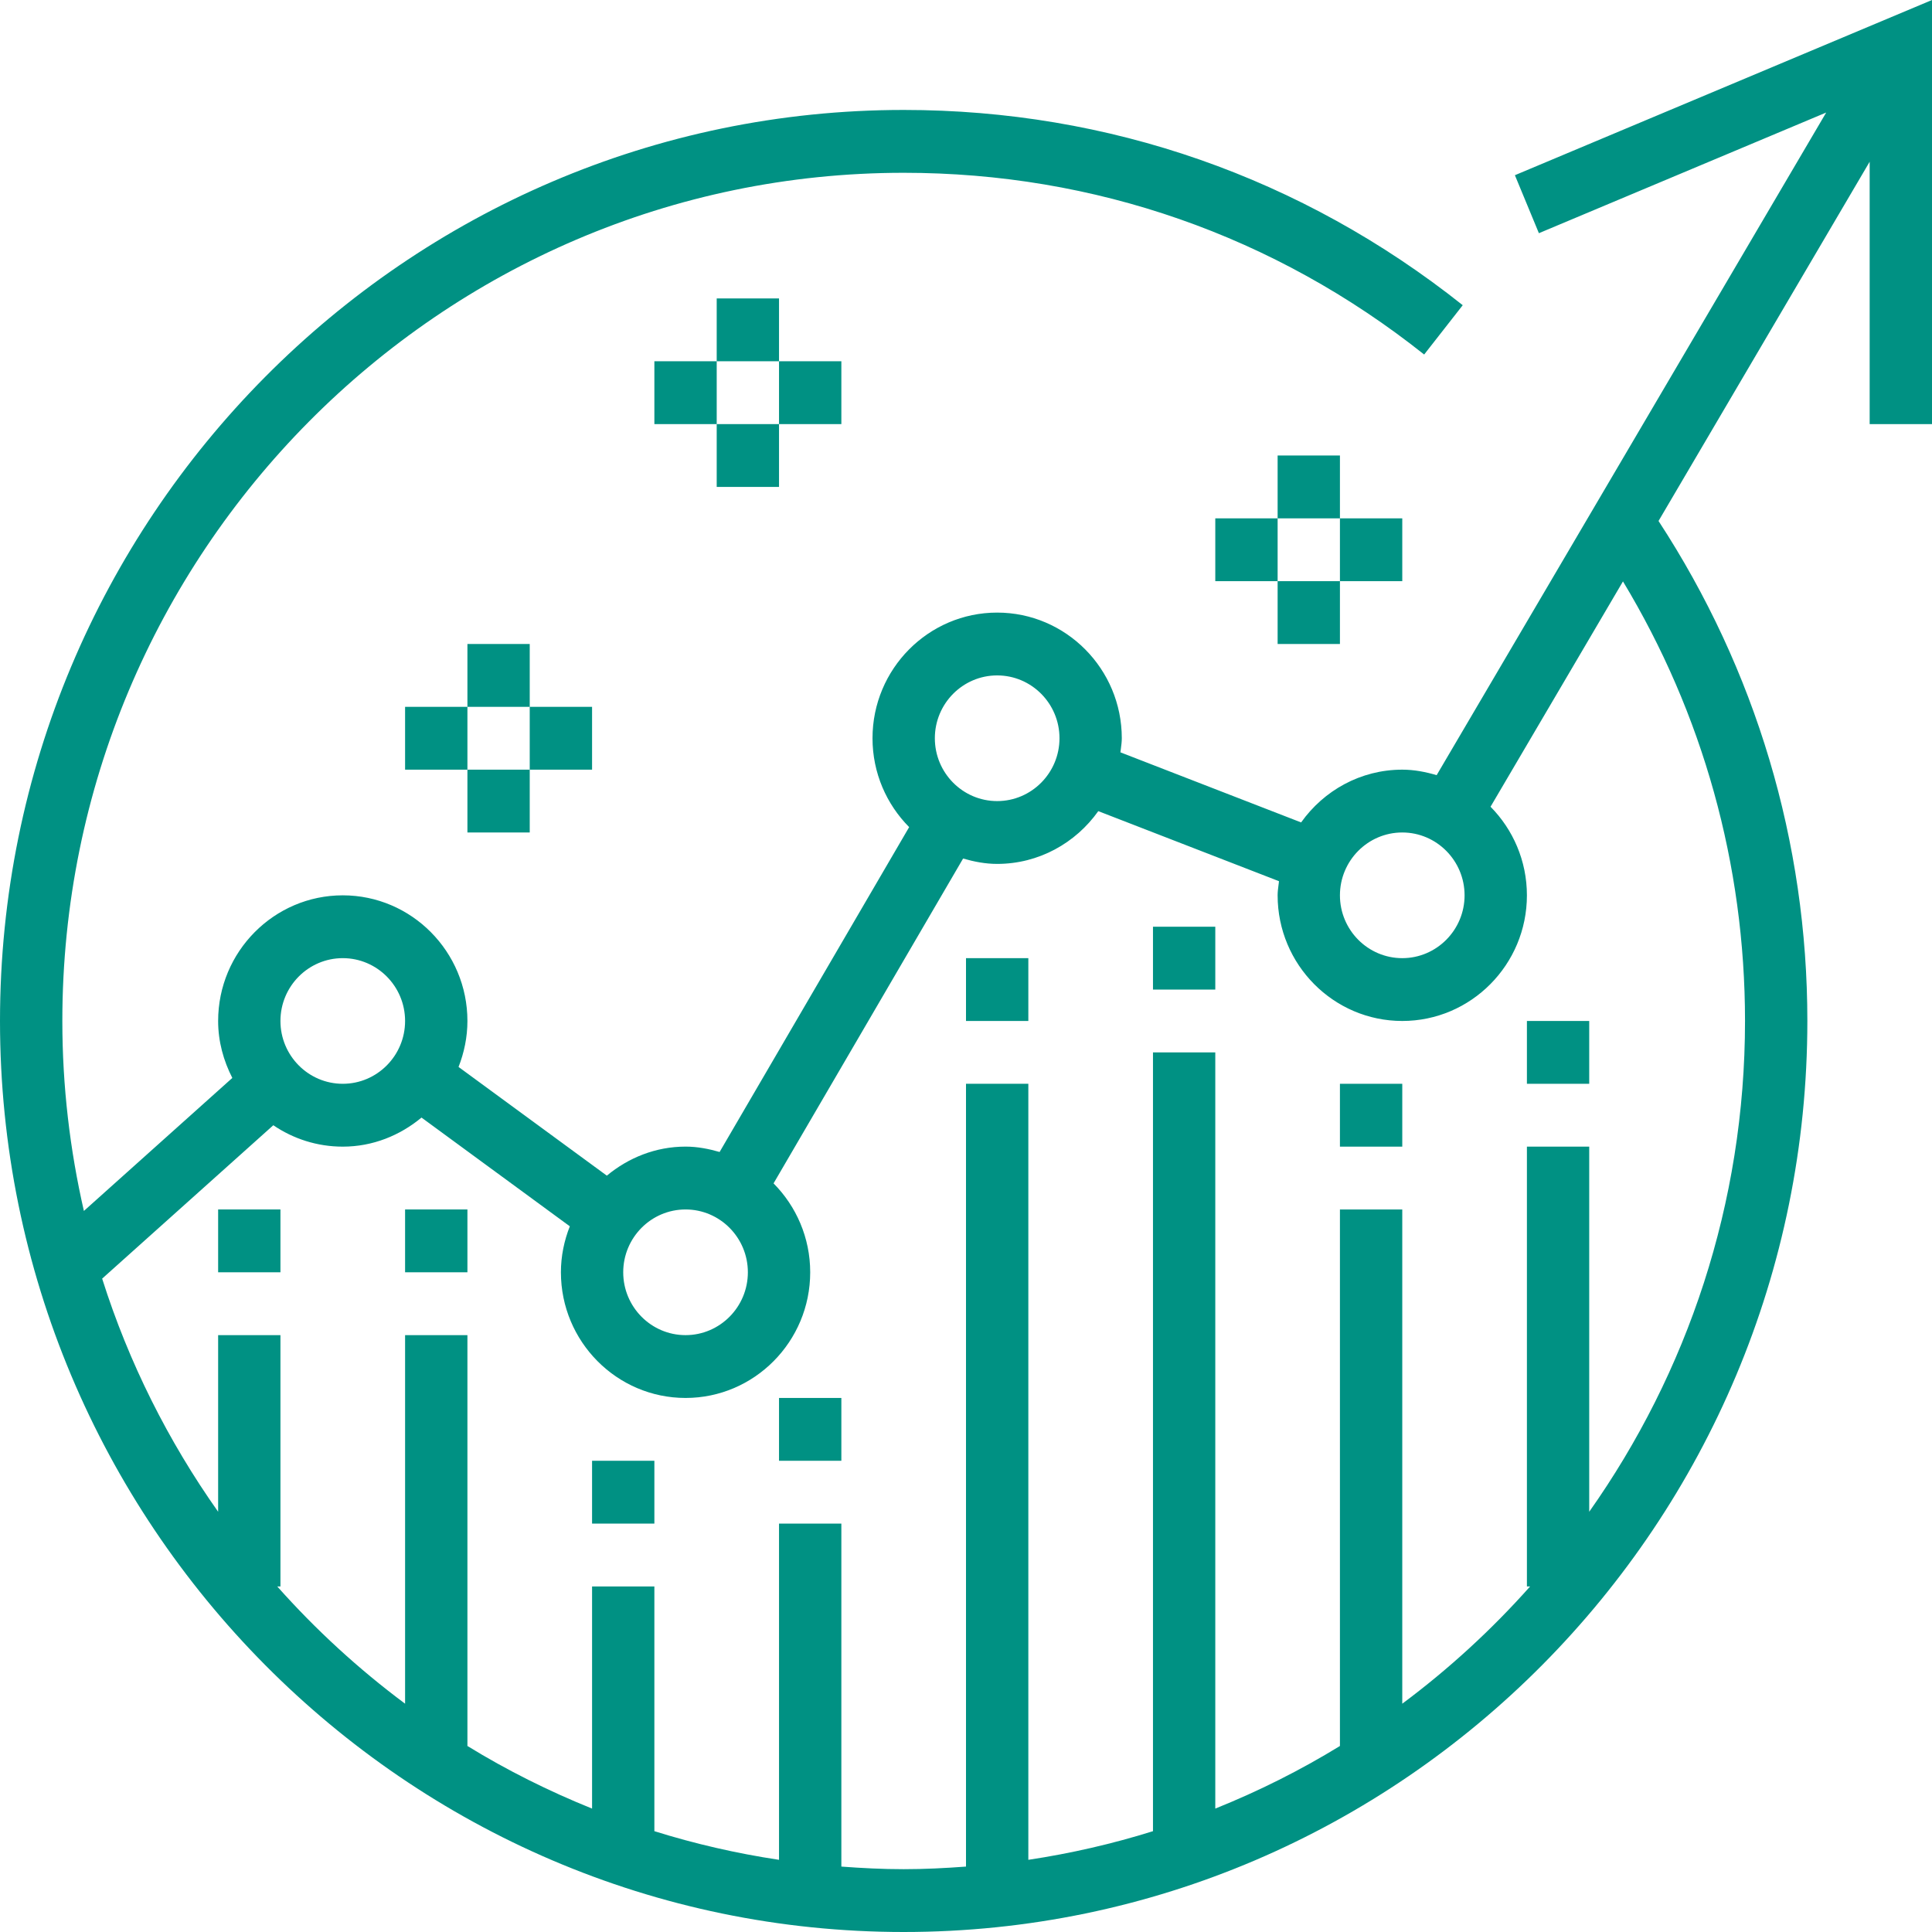 <svg width="64" height="64" viewBox="0 0 64 64" fill="none" xmlns="http://www.w3.org/2000/svg">
<path d="M9.29 40.065H7.226V42.146H9.29V40.065Z" fill="#009183"/>
<path d="M13.419 40.065H15.484V42.146H13.419V40.065Z" fill="#009183"/>
<path d="M19.613 48.39V50.471H21.677V48.39H19.613Z" fill="#009183"/>
<path d="M25.806 48.39V46.309H27.871V48.39H25.806Z" fill="#009183"/>
<path d="M32 31.74V33.821H34.065V31.74H32Z" fill="#009183"/>
<path d="M38.194 30.699H40.258V32.781H38.194V30.699Z" fill="#009183"/>
<path d="M46.452 35.902H44.387V37.984H46.452V35.902Z" fill="#009183"/>
<path d="M50.581 33.821H52.645V35.902H50.581V33.821Z" fill="#009183"/>
<path fill-rule="evenodd" clip-rule="evenodd" d="M50.183 5.804L50.978 7.725L60.495 3.728L47.591 25.678C47.227 25.571 46.85 25.496 46.452 25.496C45.069 25.496 43.85 26.19 43.101 27.244L37.115 24.922C37.12 24.879 37.126 24.835 37.132 24.792C37.146 24.681 37.161 24.57 37.161 24.455C37.161 22.16 35.309 20.293 33.032 20.293C30.755 20.293 28.903 22.16 28.903 24.455C28.903 25.604 29.368 26.646 30.117 27.399L23.838 38.161C23.477 38.057 23.104 37.983 22.711 37.983C21.717 37.983 20.816 38.353 20.102 38.945L15.19 35.344C15.374 34.872 15.484 34.36 15.484 33.821C15.484 31.526 13.632 29.659 11.355 29.659C9.078 29.659 7.226 31.526 7.226 33.821C7.226 34.504 7.405 35.139 7.696 35.708L2.779 40.114C2.316 38.09 2.065 35.985 2.065 33.821C2.065 18.328 14.567 5.724 29.936 5.724C36.26 5.724 42.222 7.805 47.177 11.744L48.455 10.11C43.133 5.879 36.729 3.642 29.936 3.642C13.429 3.642 0 17.18 0 33.821C0 50.461 13.429 64 29.936 64C46.442 64 59.871 50.461 59.871 33.821C59.871 27.886 58.157 22.183 54.941 17.258L61.935 5.358V14.049H64V0L50.183 5.804ZM46.452 27.577C47.59 27.577 48.516 28.511 48.516 29.659C48.516 30.806 47.59 31.74 46.452 31.74C45.313 31.74 44.387 30.806 44.387 29.659C44.387 28.511 45.313 27.577 46.452 27.577ZM33.032 22.374C34.171 22.374 35.097 23.307 35.097 24.455C35.097 25.603 34.171 26.537 33.032 26.537C31.894 26.537 30.968 25.603 30.968 24.455C30.968 23.307 31.894 22.374 33.032 22.374ZM22.71 40.065C23.848 40.065 24.774 40.998 24.774 42.146C24.774 43.294 23.848 44.228 22.71 44.228C21.571 44.228 20.645 43.294 20.645 42.146C20.645 40.998 21.571 40.065 22.71 40.065ZM11.355 31.74C12.493 31.74 13.419 32.673 13.419 33.821C13.419 34.969 12.493 35.902 11.355 35.902C10.216 35.902 9.29 34.969 9.29 33.821C9.29 32.673 10.216 31.74 11.355 31.74ZM57.806 33.821C57.806 39.877 55.89 45.486 52.645 50.079V37.984H50.581V52.553H50.687C49.411 53.988 47.992 55.29 46.452 56.437V40.065H44.387V57.838C43.078 58.642 41.696 59.333 40.258 59.912V34.862H38.194V60.66C36.858 61.078 35.478 61.396 34.065 61.609V35.902H32V61.833C31.318 61.884 30.63 61.919 29.936 61.919C29.241 61.919 28.553 61.884 27.871 61.833V50.471H25.806V61.609C24.393 61.396 23.013 61.078 21.677 60.66V52.553H19.613V59.912C18.175 59.332 16.793 58.642 15.484 57.838V44.228H13.419V56.437C11.879 55.29 10.46 53.988 9.184 52.553H9.29V44.228H7.226V50.079C5.575 47.743 4.267 45.145 3.384 42.356L9.054 37.275C9.711 37.722 10.503 37.984 11.355 37.984C12.349 37.984 13.25 37.613 13.963 37.021L18.876 40.623C18.69 41.095 18.581 41.607 18.581 42.146C18.581 44.442 20.433 46.309 22.71 46.309C24.987 46.309 26.839 44.442 26.839 42.146C26.839 40.998 26.374 39.956 25.625 39.201L31.904 28.44C32.265 28.544 32.638 28.618 33.031 28.618C34.413 28.618 35.633 27.924 36.382 26.87L42.368 29.191L42.364 29.224L42.36 29.262L42.351 29.33C42.337 29.438 42.323 29.547 42.323 29.659C42.323 31.954 44.175 33.821 46.452 33.821C48.729 33.821 50.581 31.954 50.581 29.659C50.581 28.515 50.12 27.477 49.376 26.724L53.763 19.26C56.407 23.644 57.806 28.638 57.806 33.821Z" fill="#009183"/>
<path fill-rule="evenodd" clip-rule="evenodd" d="M44.387 15.089H42.323V17.171H40.258V19.252H42.323V21.333H44.387V19.252H46.452V17.171H44.387V15.089ZM44.387 17.171V19.252H42.323V17.171H44.387Z" fill="#009183"/>
<path fill-rule="evenodd" clip-rule="evenodd" d="M25.806 9.886H23.742V11.967H21.677V14.049H23.742V16.13H25.806V14.049H27.871V11.967H25.806V9.886ZM25.806 11.967V14.049H23.742V11.967H25.806Z" fill="#009183"/>
<path fill-rule="evenodd" clip-rule="evenodd" d="M17.548 21.333H15.484V23.415H13.419V25.496H15.484V27.577H17.548V25.496H19.613V23.415H17.548V21.333ZM17.548 23.415V25.496H15.484V23.415H17.548Z" fill="#009183"/>
</svg>
